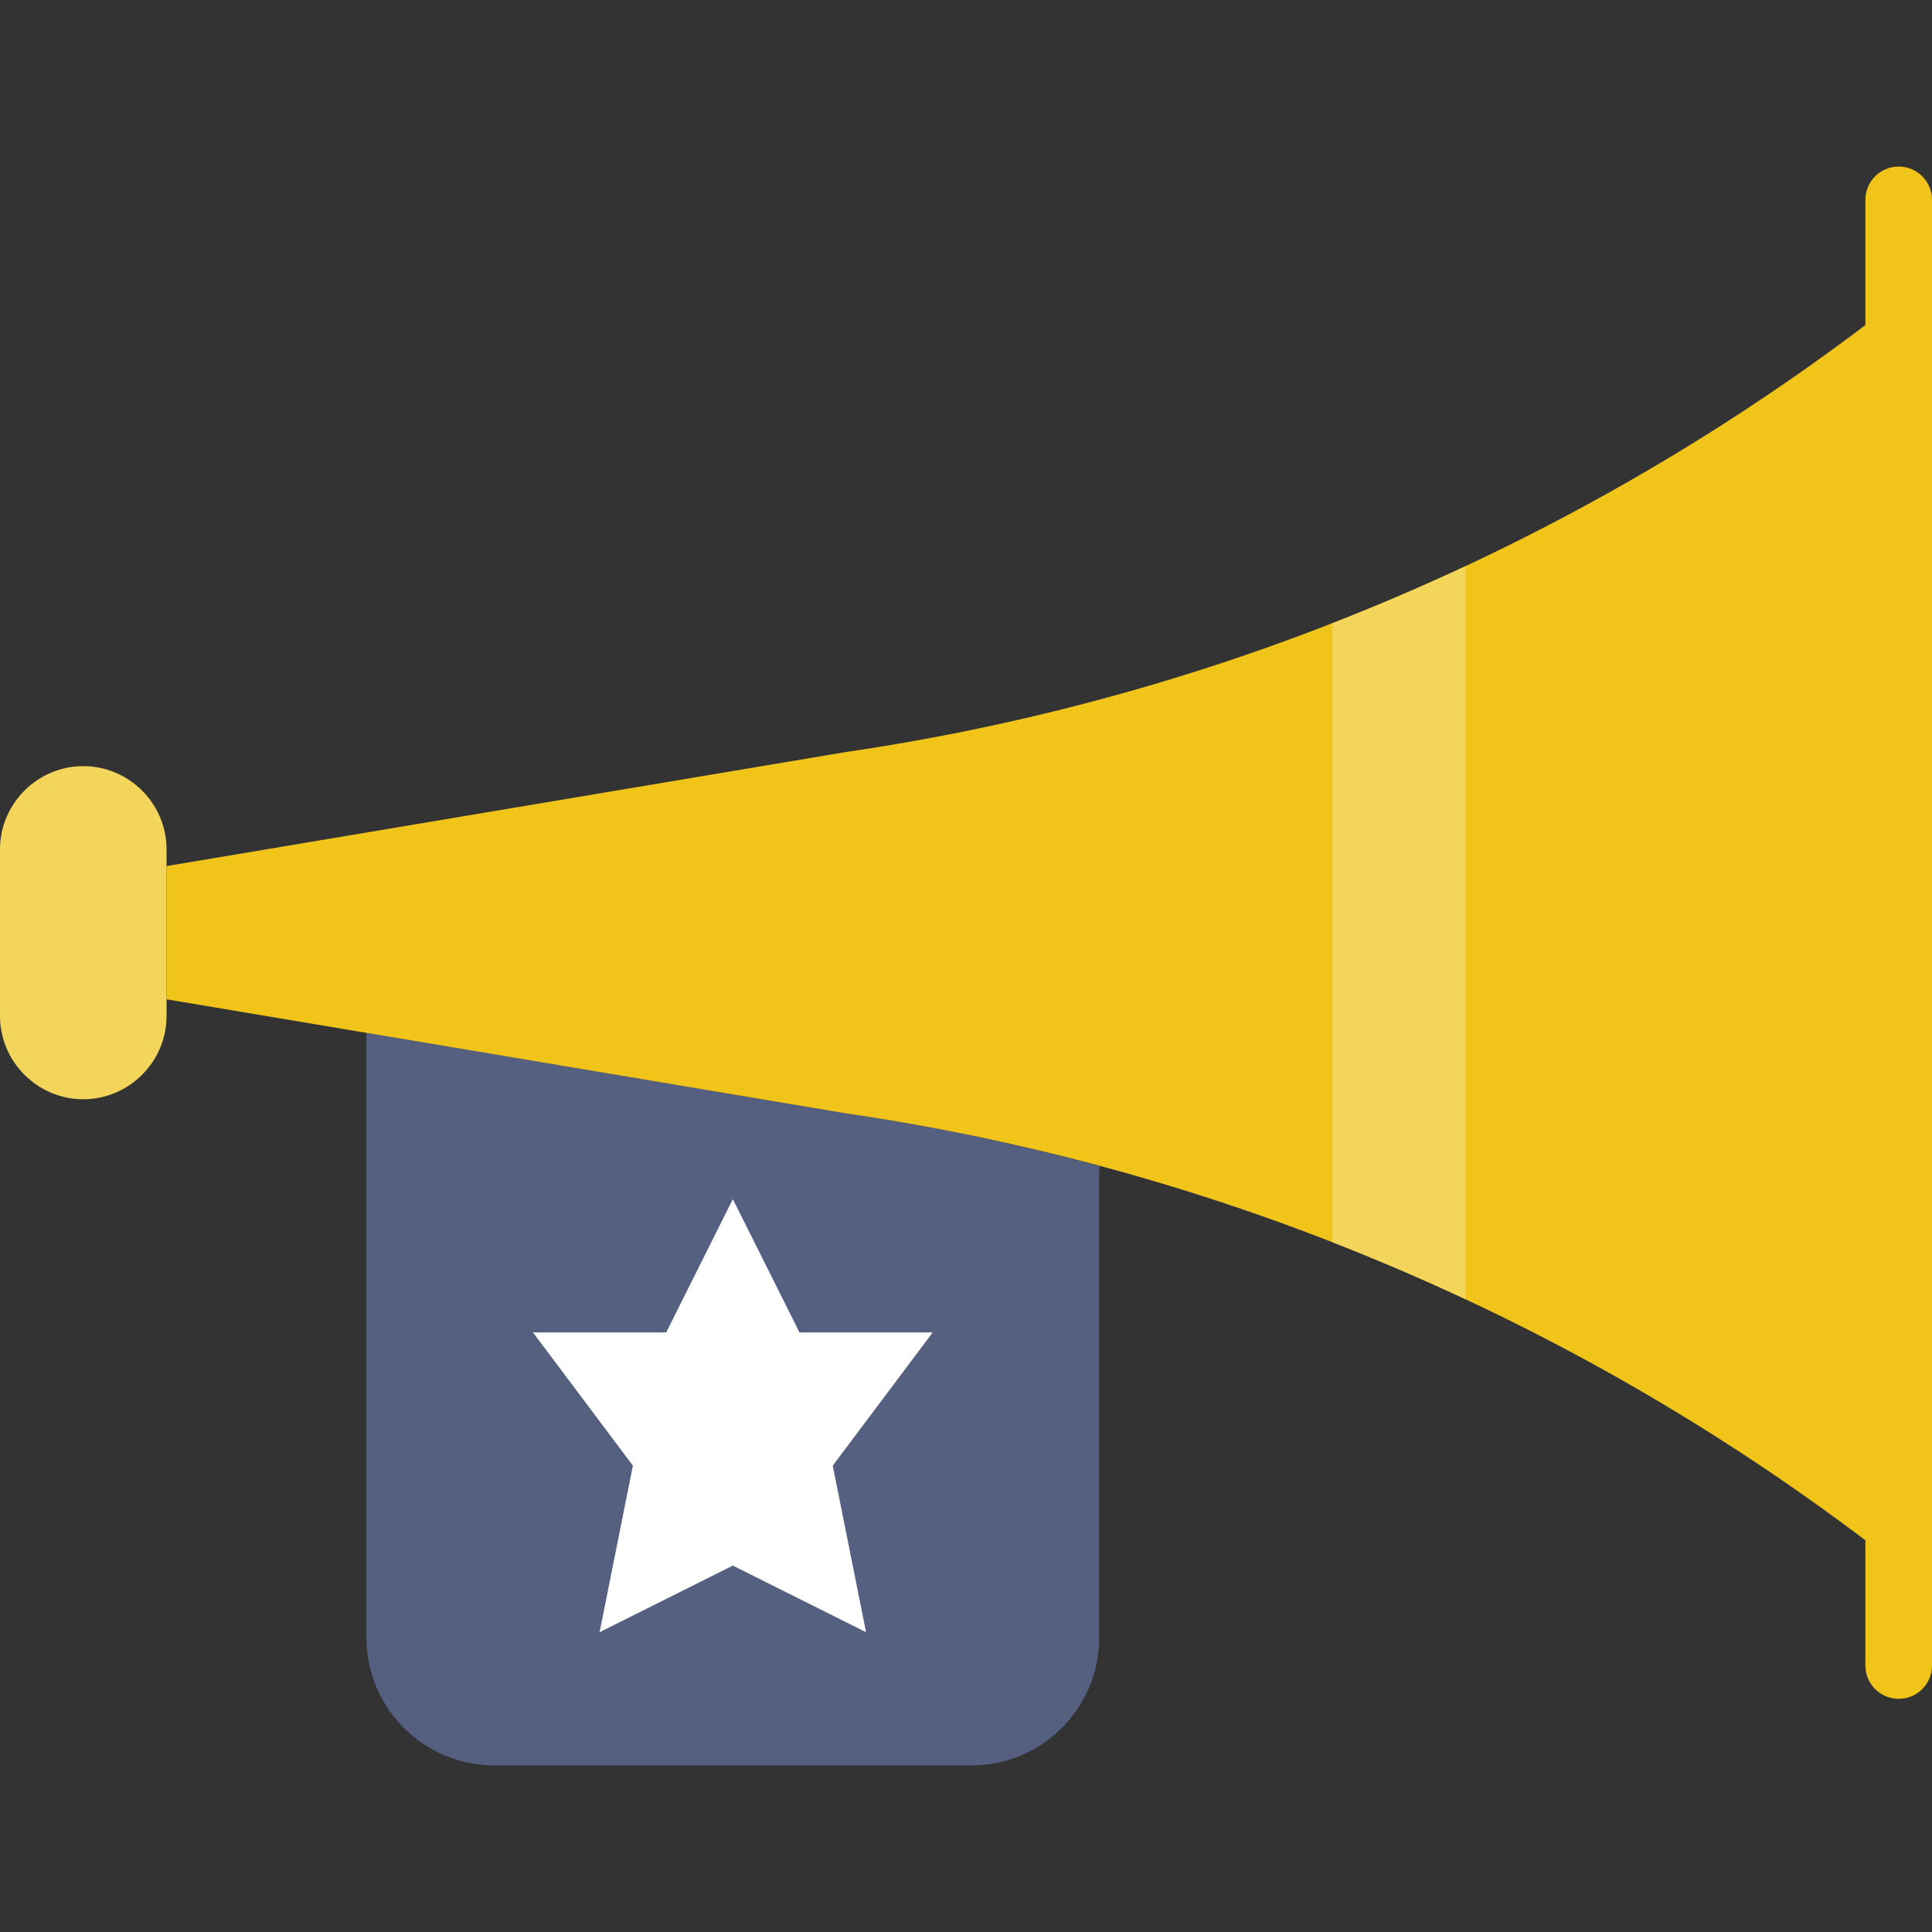 <?xml version="1.0" encoding="iso-8859-1"?>
<!-- Generator: Adobe Illustrator 18.0.0, SVG Export Plug-In . SVG Version: 6.00 Build 0)  -->
<!DOCTYPE svg PUBLIC "-//W3C//DTD SVG 1.1//EN" "http://www.w3.org/Graphics/SVG/1.1/DTD/svg11.dtd">
<svg version="1.1" id="Capa_1" xmlns="http://www.w3.org/2000/svg" xmlns:xlink="http://www.w3.org/1999/xlink" x="0px" y="0px"
	 viewBox="0 0 58 58" style="enable-background:new 0 0 58 58;" xml:space="preserve">
<rect x="0" y="0" width="58" height="58" fill="#333333" stroke="none"/>
<g>
	<path style="fill:#556080;" d="M25.383,33.422L11,31.007v18.151C11,51.28,12.72,53,14.842,53h14.316C31.28,53,33,51.28,33,49.158
		V35.003C30.5,34.333,27.959,33.799,25.383,33.422z"/>
	<polygon style="fill:#FFFFFF;" points="22,36 24,40 28,40 25,44 26,49 22,47 18,49 19,44 16,40 20,40 	"/>
	<path style="fill:#F3D55B;" d="M2.5,33L2.5,33C1.125,33,0,31.875,0,30.5v-5C0,24.125,1.125,23,2.5,23h0C3.875,23,5,24.125,5,25.5v5
		C5,31.875,3.875,33,2.5,33z"/>
	<path style="fill:#F0C419;" d="M57,5c-0.553,0-1,0.447-1,1v3.76c-8.962,6.773-19.488,11.19-30.617,12.818L5,26v4l20.383,3.422
		C36.512,35.05,47.038,39.467,56,46.24V50c0,0.553,0.447,1,1,1s1-0.447,1-1V6C58,5.447,57.553,5,57,5z"/>
	<path style="fill:#F3D55B;" d="M40,37.291c1.352,0.527,2.686,1.098,4,1.713V16.997c-1.314,0.614-2.648,1.185-4,1.713V37.291z"/>
</g>
<g>
</g>
<g>
</g>
<g>
</g>
<g>
</g>
<g>
</g>
<g>
</g>
<g>
</g>
<g>
</g>
<g>
</g>
<g>
</g>
<g>
</g>
<g>
</g>
<g>
</g>
<g>
</g>
<g>
</g>
</svg>
